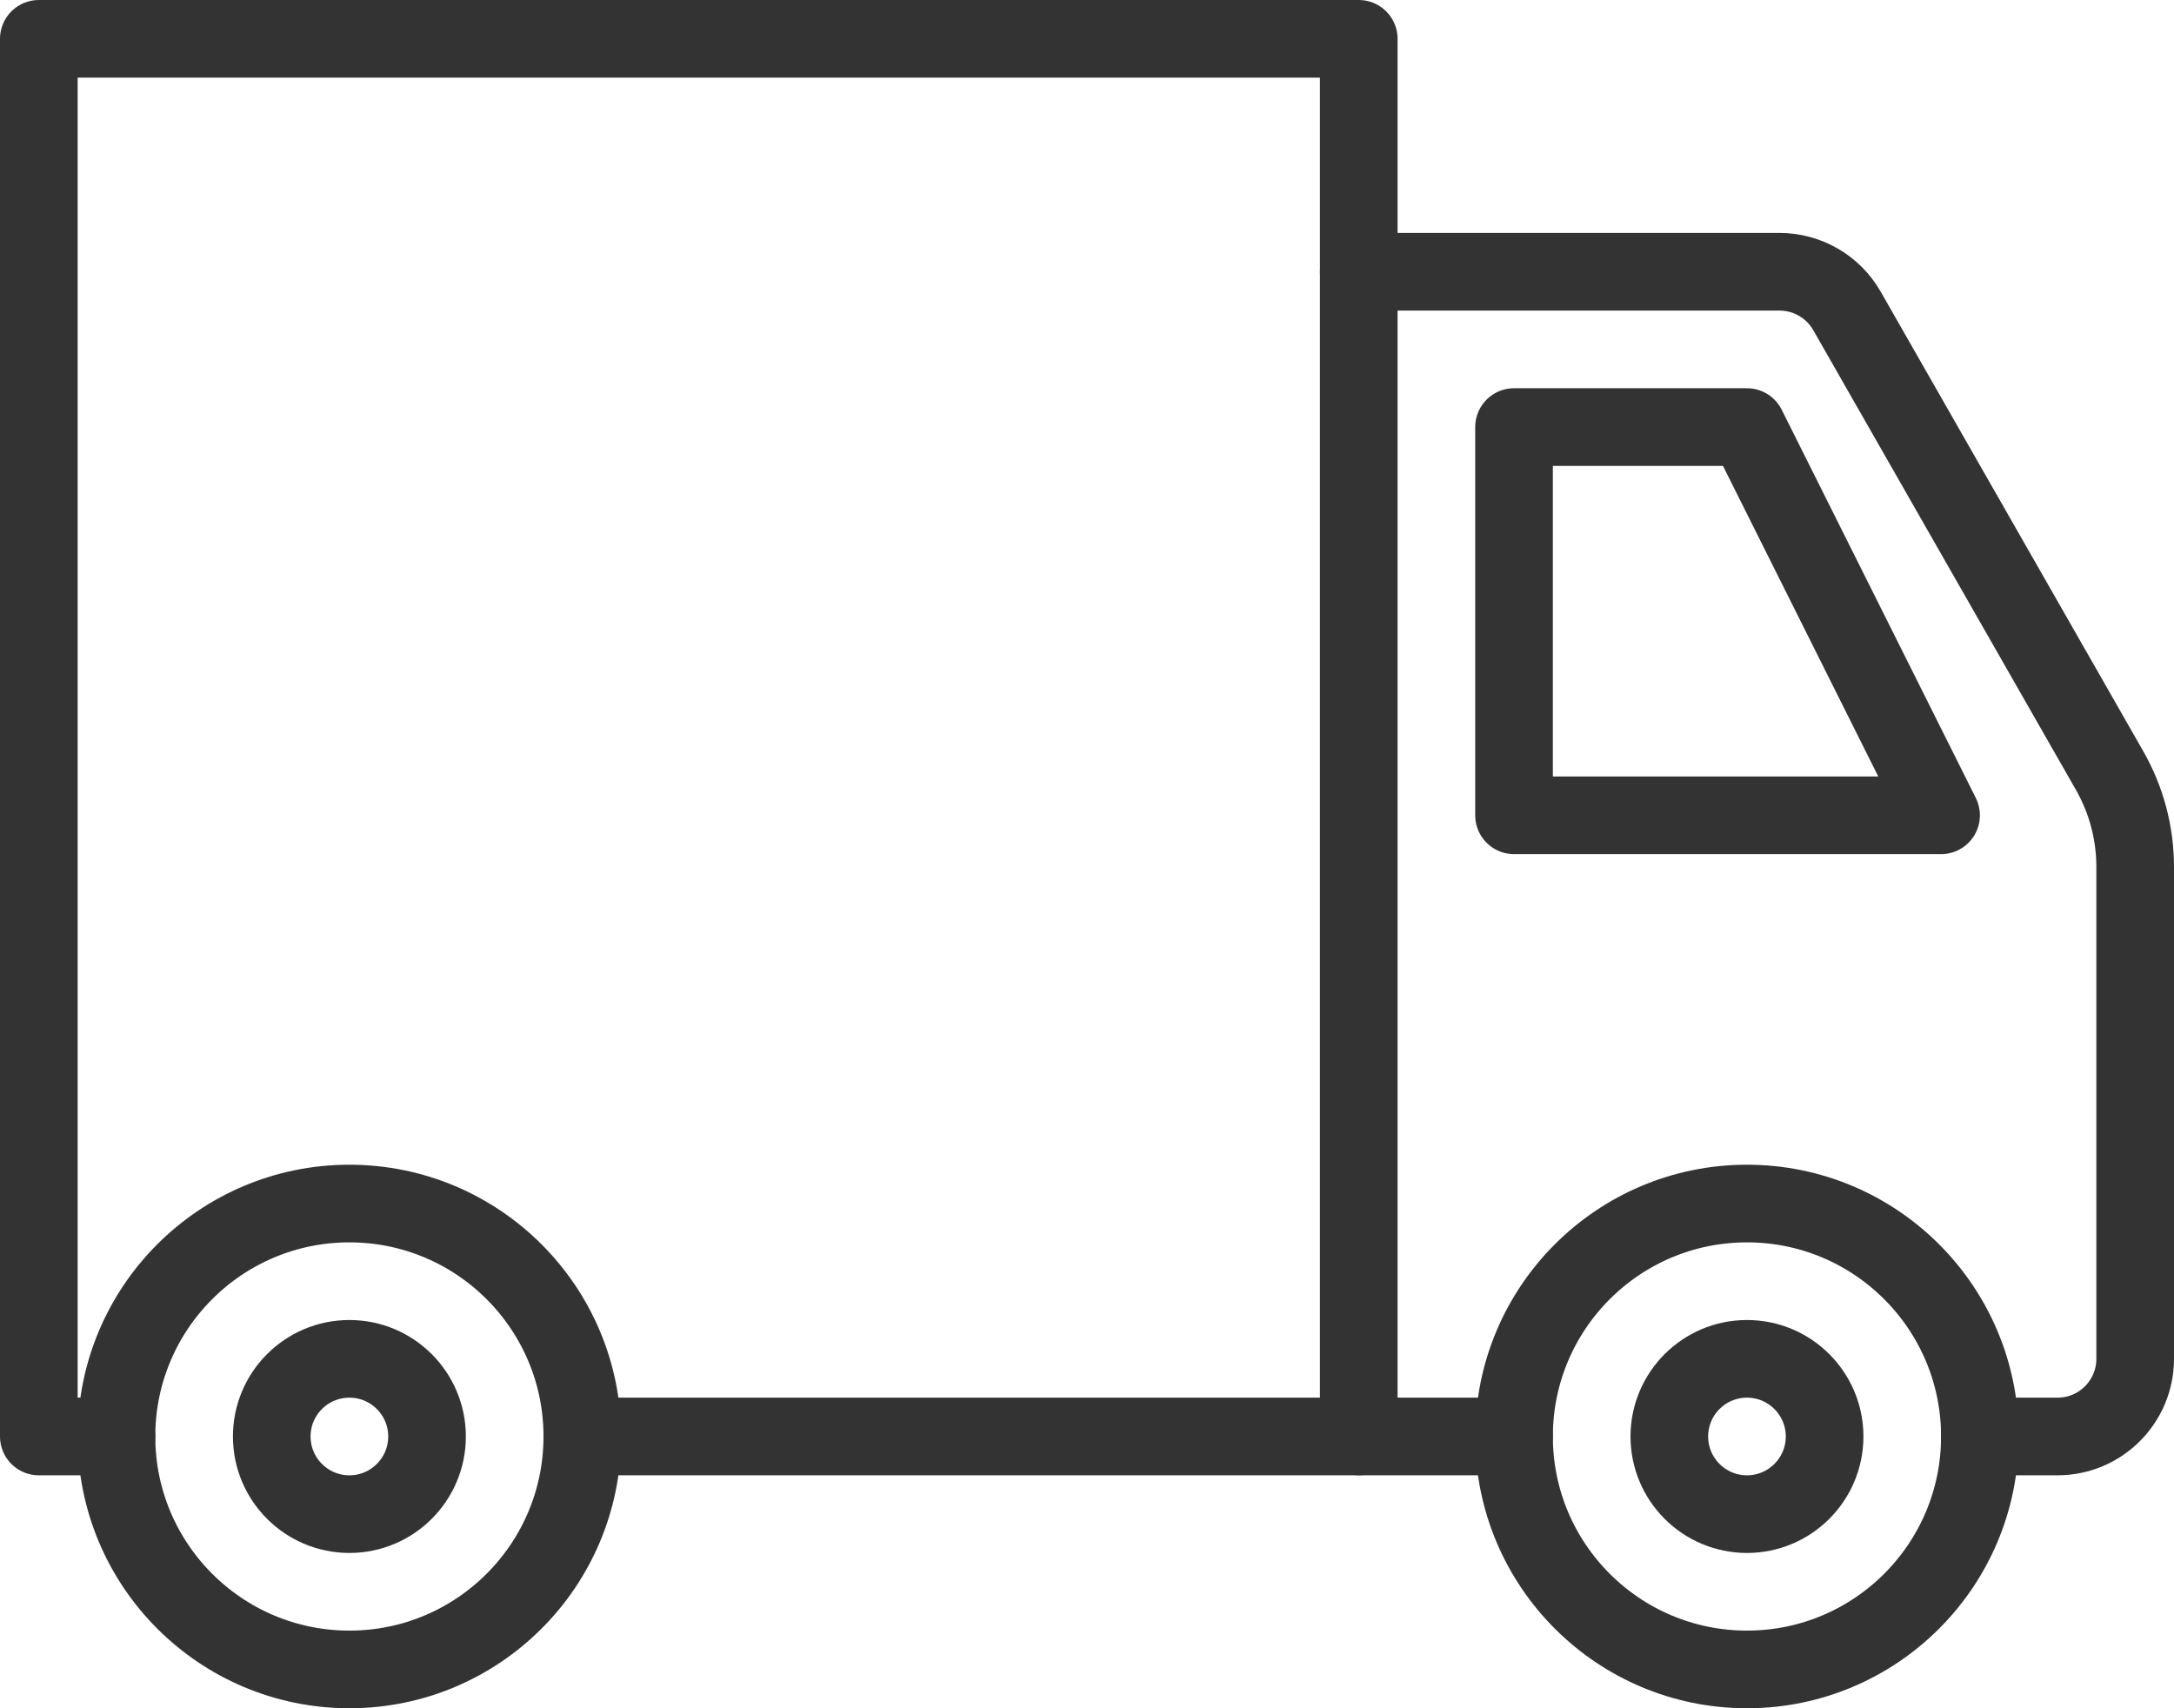 <?xml version="1.0" encoding="UTF-8"?>
<svg width="56px" height="44px" viewBox="0 0 56 44" version="1.1" xmlns="http://www.w3.org/2000/svg" xmlns:xlink="http://www.w3.org/1999/xlink">
    <!-- Generator: Sketch 51.1 (57501) - http://www.bohemiancoding.com/sketch -->
    <title>ic-truck-black</title>
    <desc>Created with Sketch.</desc>
    <defs></defs>
    <g id="design" stroke="none" stroke-width="1" fill="none" fill-rule="evenodd" opacity="0.8" stroke-linecap="round" stroke-linejoin="round">
        <g id="Welcome-2" transform="translate(-230, -394)" stroke="#000000" stroke-width="2">
            <g id="ic-truck-black" transform="translate(231, 395)">
                <path d="M38,36 C38,39.313 40.687,42 44,42 C47.313,42 50,39.313 50,36 C50,32.687 47.313,30 44,30 C40.687,30 38,32.687 38,36 Z" id="Stroke-1"></path>
                <path d="M2,36 C2,39.313 4.687,42 8,42 C11.313,42 14,39.313 14,36 C14,32.687 11.313,30 8,30 C4.687,30 2,32.687 2,36 Z" id="Stroke-3"></path>
                <path d="M14,36 L38,36" id="Stroke-5"></path>
                <path d="M42,36 C42,37.104 42.896,38 44,38 C45.104,38 46,37.104 46,36 C46,34.896 45.104,34 44,34 C42.896,34 42,34.896 42,36 Z" id="Stroke-7"></path>
                <path d="M6,36 C6,37.104 6.896,38 8,38 C9.104,38 10,37.104 10,36 C10,34.896 9.104,34 8,34 C6.896,34 6,34.896 6,36 Z" id="Stroke-9"></path>
                <polyline id="Stroke-11" points="2 36 0 36 0 0 34 0 34 36"></polyline>
                <path d="M50,36 L52,36 C53.104,36 54,35.104 54,34 L54,21.328 C54,20.458 53.773,19.603 53.341,18.847 L46.576,7.008 C46.22,6.385 45.557,6 44.839,6 L34,6" id="Stroke-13"></path>
                <polygon id="Stroke-15" points="49 20 44 10 38 10 38 20"></polygon>
            </g>
        </g>
    </g>
</svg>
